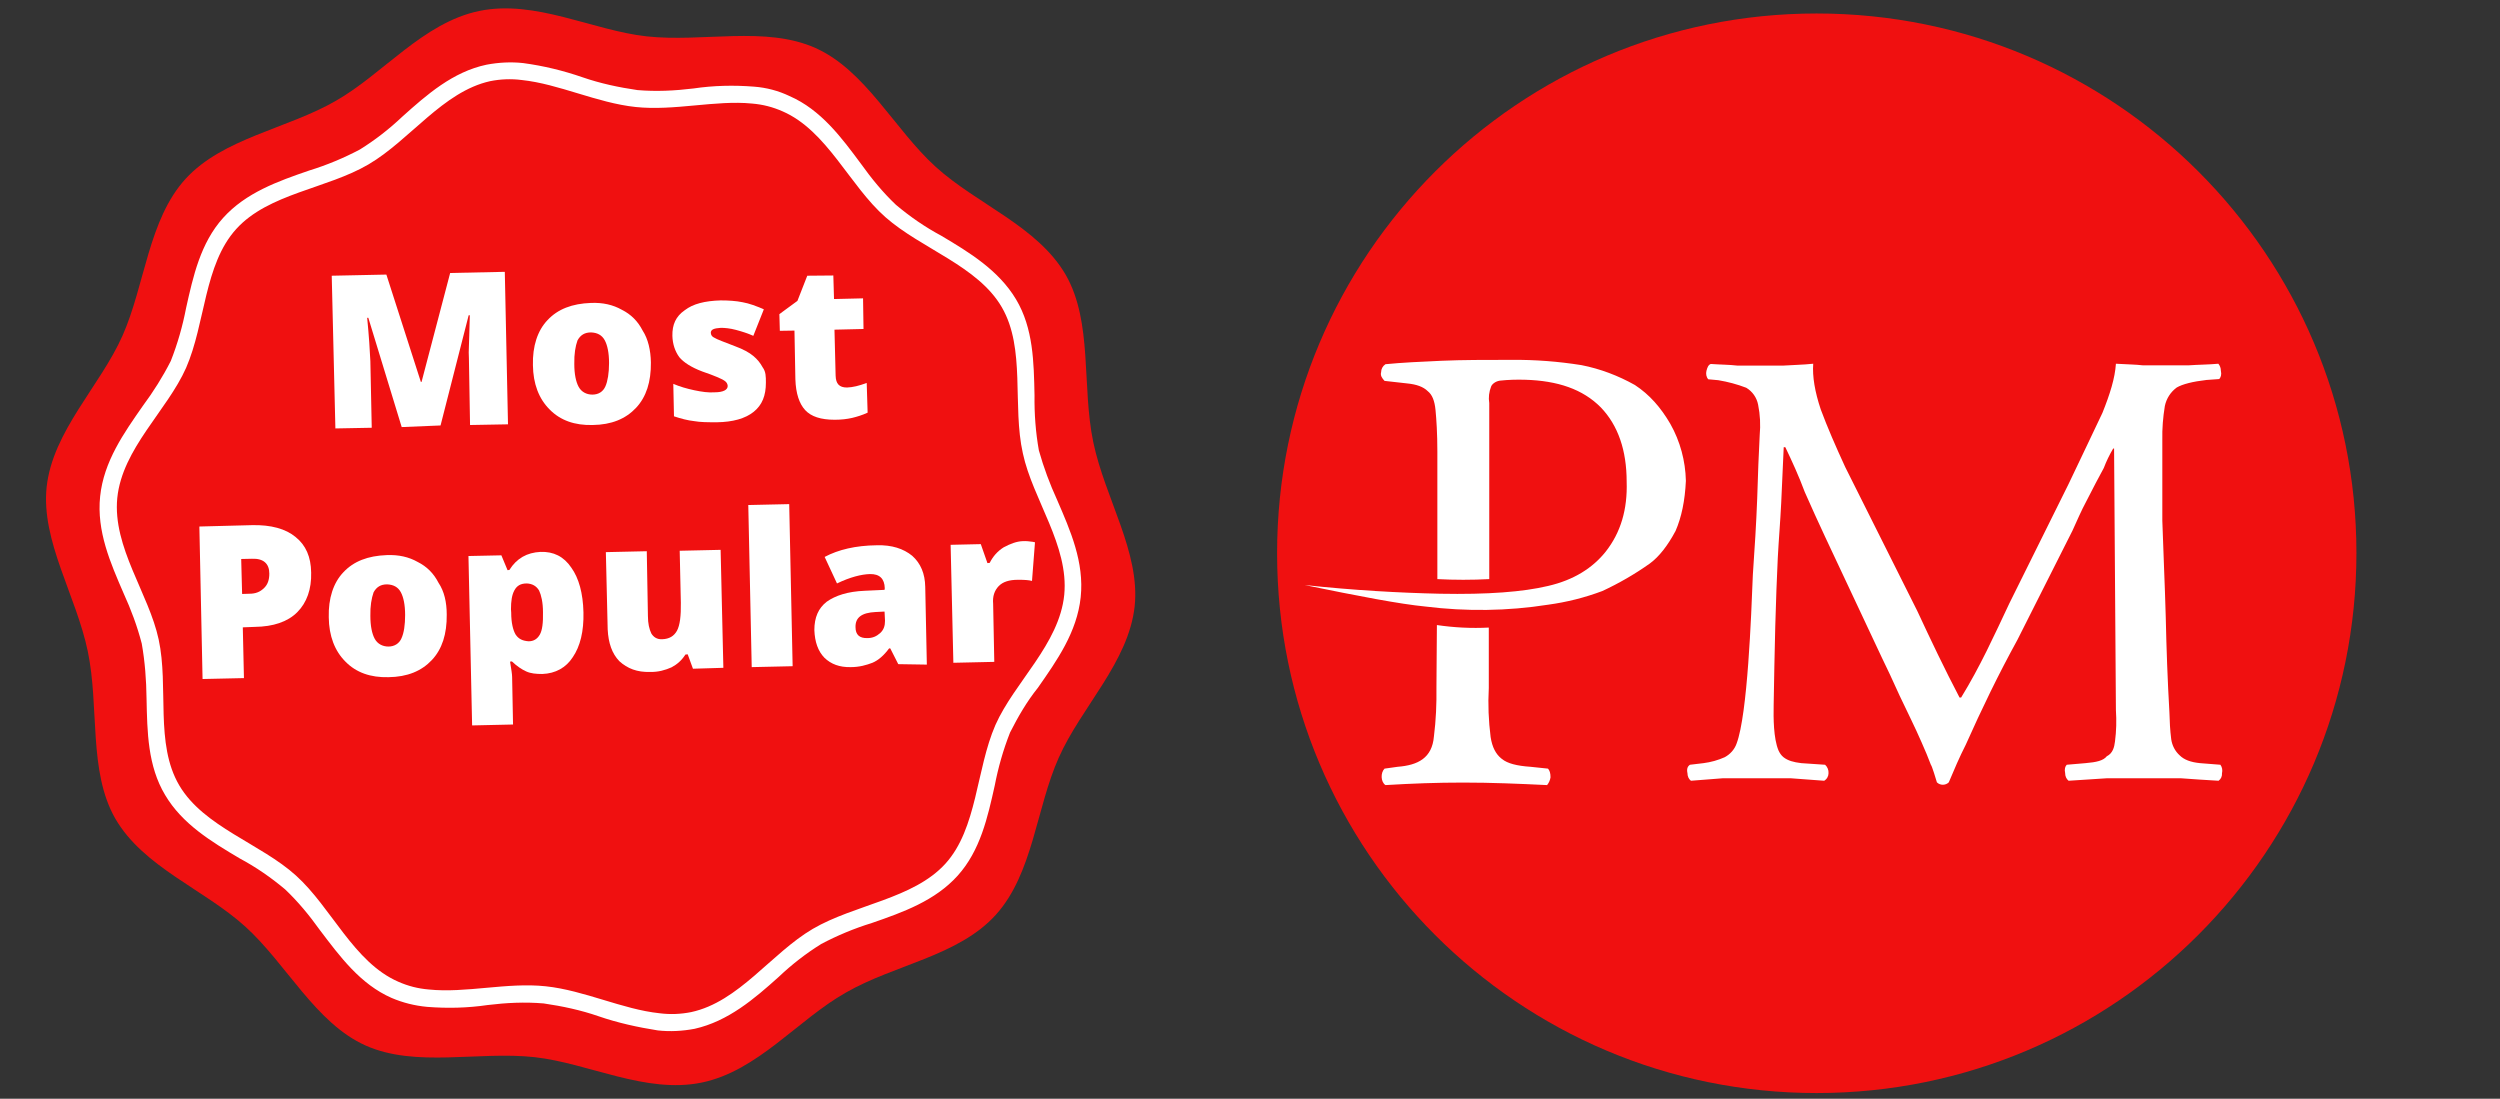 <?xml version="1.0" encoding="utf-8"?>
<!-- Generator: Adobe Illustrator 24.2.3, SVG Export Plug-In . SVG Version: 6.00 Build 0)  -->
<svg version="1.1" id="Layer_1" xmlns="http://www.w3.org/2000/svg" xmlns:xlink="http://www.w3.org/1999/xlink" x="0px" y="0px"
	 viewBox="0 0 1093.5 480.6" style="enable-background:new 0 0 1093.5 480.6;" xml:space="preserve">
<rect x="0" y="0" width="1093.5" height="480.6" fill="#333333" stroke="none"/>
<style type="text/css">
	.st0{fill:#F01010;}
	.st1{fill:#FFFFFF;}
	.st2{enable-background:new    ;}
	.st3{fill-rule:evenodd;clip-rule:evenodd;fill:#F01010;}
	.st4{fill-rule:evenodd;clip-rule:evenodd;fill:#FFFFFF;}
</style>
<path class="st0" d="M307,473.5c-24.5,5.1-49.6-8.5-73.2-11.1c-24.5-2.7-52,4.7-73.9-5.1s-34.6-35.7-52.6-52
	c-18.1-16.4-44.6-26-56.9-47.3c-11.8-20.7-6.9-48.6-12-73.1S17.9,236.6,20.4,213c2.7-24.5,23.4-44.1,33.2-66.2S64.9,96,81.2,78.2
	s44.4-21.8,65.7-34.1c20.7-11.8,38.2-34.2,62.7-39.3s49.6,8.5,73.2,11.1c24.5,2.7,52-4.7,73.9,5.1c21.9,9.8,34.6,35.7,52.6,52
	c18.1,16.4,44.6,26,56.9,47.3c11.8,20.7,6.9,48.6,12,73.1c5.1,24.5,20.6,48.2,18.1,71.8c-2.7,24.5-23.4,44.1-33.2,66.2
	c-9.9,22.1-11.2,50.6-27.5,68.7s-44.4,21.8-65.7,34.1C349,446,331.5,468.4,307,473.5z"/>
<path class="st0" d="M288.2,446.6c-8.4-1.3-17-3.3-25.1-5.8c-8-2.8-16.4-4.7-24.6-5.9c-8.5-0.6-16.8-0.3-25.3,0.8
	c-8.5,1.1-17.2,1.2-25.7,0.6c-4.9-0.4-9.9-1.7-14.4-3.6c-12.8-5.6-21.5-17.4-29.9-28.6c-4.6-6.6-9.9-12.8-15.7-18.5
	c-6.4-5.2-13.1-9.9-20.3-14c-11.9-7.1-24.4-14.5-31.3-26.5c-6.9-12-7.2-26.2-7.5-40.1c0-8.3-0.6-16.5-2-24.9
	c-2-7.7-4.8-15.2-8.1-22.4c-5.7-12.9-11.5-26.3-9.9-40.7c1.6-14.3,9.8-26.3,17.9-37.7c4.7-6.4,8.9-13.1,12.5-20.2
	c3.1-7.6,5.4-15.6,6.9-23.6c3.1-13.7,6.2-27.6,15.5-37.8s22.3-15,35.5-19.7c7.8-2.4,15.5-5.6,22.8-9.4c6.7-4.3,13.2-9.2,19.1-14.9
	c10.6-9.2,21.4-19,35.2-21.9c4.8-1,10-1.2,14.9-0.8c8.4,1.3,17,3.3,25.2,6.1c8,2.8,16.4,4.7,24.6,5.9c8.5,0.6,16.8,0.3,25.3-0.8
	c8.5-1.1,17.2-1.2,25.8-0.9c4.9,0.4,9.9,1.7,14.4,3.6c12.8,5.6,21.5,17.4,29.9,28.6c4.6,6.6,9.9,12.8,15.9,18.6
	c6.4,5.2,13.1,9.9,20.4,13.7c12.1,7.2,24.4,14.5,31.3,26.5c6.9,12,7.2,26.2,7.5,40.1c0,8.3,0.6,16.5,2.1,24.7
	c2,7.7,4.8,15.2,8.1,22.4c5.5,12.8,11.5,26.3,9.9,40.7c-1.6,14.3-9.8,26.3-17.9,37.7c-4.7,6.4-8.9,13.1-12.5,20.2
	c-3.1,7.6-5.4,15.6-7,23.8c-3.1,13.7-6.2,27.6-15.5,37.8c-9.3,10.2-22.8,15-36.2,19.6c-7.8,2.4-15.5,5.6-22.8,9.4
	c-6.7,4.3-13.2,9.2-19.1,14.9c-10.6,9.2-21.4,19-35.2,21.9C298.1,447.1,293.2,447.3,288.2,446.6z"/>
<path class="st1" d="M329,45.3c4.7,0.4,9,1.5,13.3,3.4c19.5,8.5,29.2,32.4,45,46.3s40.4,21.3,50.9,39.4s4.5,42.9,9.2,63.9
	c4.3,20.1,20.2,40.3,18.1,61.9c-2.2,21.6-21.8,38.2-30.1,56.9c-8.5,19.5-7.9,45.3-21.9,60.7c-14,15.4-39.7,17.8-58,28.5
	c-18.2,10.7-32.3,31.9-53.2,36.4c-4.5,0.9-9.2,1.1-13.8,0.5c-16.2-1.7-32.9-10-49.8-11.8c-16.9-1.8-35,3.1-51.2,1.4
	c-4.7-0.4-9-1.5-13.3-3.4c-19.5-8.5-29.2-32.4-44.7-46.4c-15.4-14-40.4-21.3-51.1-39.5c-10.7-18.2-4.5-42.9-9-63.8
	c-4.3-20.1-20.2-40.3-18.1-61.9c2.2-21.6,21.8-38.2,30.1-56.9c8.5-19.5,7.8-45.1,21.9-60.7s39.7-17.6,57.9-28.3s32.5-31.8,53.2-36.4
	c4.5-0.9,9.2-1.1,13.8-0.5c16.2,1.7,32.9,10,49.8,11.8S313,43.7,329,45.3z M329.8,37.9L329.8,37.9c-8.9-0.7-17.7-0.5-26.5,0.8
	c-8.2,1-16.3,1.4-24.5,0.7c-8.2-1.2-16.2-2.9-24-5.6c-8.4-2.9-17-5-25.9-6.2c-5.3-0.6-10.8-0.3-16.1,0.7
	c-14.7,3.1-26.1,13.1-36.8,22.7c-5.8,5.5-12,10.3-18.6,14.4c-7,3.7-14.4,6.8-22.2,9.2c-13.7,4.7-27.7,9.7-37.6,20.7
	s-13.1,25.5-16.2,39.4c-1.5,7.8-3.7,15.6-6.7,23.2c-3.5,6.9-7.6,13.4-12.2,19.6c-8.3,11.9-17.1,24.3-18.7,39.6
	c-1.6,15.3,4.5,29.1,10.3,42.5c3.2,7,5.9,14.2,7.9,21.9c1.4,7.9,2,15.9,2.1,24.2c0.3,14.4,0.5,29.3,8.1,42
	c7.5,12.7,20.2,20.4,32.7,27.8c7.1,3.8,13.6,8.3,19.8,13.5c5.7,5.4,10.7,11.5,15.2,17.8c8.8,11.6,17.7,23.7,31.4,29.7
	c4.9,2.1,10.1,3.4,15.5,3.9c8.9,0.7,17.7,0.5,26.5-0.8c8.2-1,16.3-1.4,24.5-0.7c8.2,1.2,16.2,2.9,24,5.6c8.4,2.9,17.1,4.8,25.9,6.2
	c5.3,0.6,10.8,0.3,16.1-0.7c14.7-3.3,26.1-13.1,36.8-22.7c5.8-5.5,12-10.3,18.6-14.4c7-3.7,14.4-6.8,22.2-9.2
	C395,399,409,394,418.9,383c9.9-11,13.1-25.5,16.2-39.4c1.5-7.8,3.7-15.6,6.7-23.2c3.5-6.9,7.3-13.5,12.2-19.6
	c8.3-11.9,17.1-24.3,18.7-39.6s-4.5-29.1-10.3-42.5c-3.2-7-5.9-14.2-8-21.7c-1.4-7.9-2-15.9-1.9-24.1c-0.3-14.4-0.5-29.3-8.1-42
	s-20.4-20.5-32.7-27.8c-7.1-3.8-13.6-8.3-19.8-13.5c-5.7-5.4-10.7-11.5-15.2-17.8C368.1,60.2,359.1,48,345.3,42
	C340.5,39.7,335.2,38.3,329.8,37.9L329.8,37.9z"/>
<g class="st2">
	<path class="st1" d="M175.7,186.8L161.1,139l-0.5,0c0.8,8.1,1.2,14.6,1.4,19l0.6,29.1l-15.9,0.3l-1.6-66.8l23.9-0.5l15.1,47
		l0.3-0.1l12.5-47.6l23.9-0.5l1.4,66.7l-16.6,0.3l-0.5-29.3c-0.1-1.5-0.1-3.2,0-5.1c0.1-1.9,0.2-6.5,0.4-13.6l-0.5,0l-12.3,48.2
		L175.7,186.8z"/>
	<path class="st1" d="M284.7,158.5c0.1,8.5-2,15.1-6.5,19.9c-4.5,4.8-10.7,7.4-19,7.5c-7.8,0.2-14.1-2-18.8-6.8
		c-4.7-4.7-7.2-11.2-7.3-19.4c-0.2-8.3,2-15.1,6.4-19.7c4.5-4.8,10.7-7.2,19-7.5c5.2-0.2,9.6,0.8,13.5,3c4,2,7,5,9.1,9.1
		C283.5,148.3,284.6,153.2,284.7,158.5z M251.2,159.2c0,4.4,0.7,7.8,1.9,10c1.2,2.2,3.4,3.4,6,3.4c2.7,0,4.7-1.3,5.7-3.6
		c1-2.2,1.6-5.9,1.6-10.2c0-4.4-0.7-7.8-1.9-10c-1.2-2.2-3.2-3.3-6-3.4c-2.7,0-4.6,1.1-5.9,3.5C251.7,151.4,251.1,154.8,251.2,159.2
		z"/>
	<path class="st1" d="M335,167.4c0,5.6-1.6,9.7-5.3,12.7c-3.7,3-9.2,4.5-16.1,4.6c-3.9,0-7.3,0-10-0.5c-2.8-0.3-5.8-1.1-8.8-2.1
		l-0.3-14.2c2.8,1.2,5.9,2.1,9.2,2.8c3.3,0.7,6.3,1.1,8.8,0.9c3.9,0,5.8-1.1,5.8-2.8c-0.1-1-0.5-1.7-1.6-2.4
		c-1.1-0.7-4.2-2.1-9.5-3.9c-4.8-1.8-8.2-4-10.1-6.3c-1.8-2.5-2.9-5.6-3-9.3c-0.1-4.9,1.5-8.5,5.4-11.2c3.6-2.8,8.8-4.1,15.7-4.3
		c3.4,0,6.7,0.2,9.6,0.8c2.9,0.5,6.1,1.7,9.3,3.1l-4.6,11.6c-2.4-1.1-5-1.9-7.6-2.6c-2.6-0.7-4.9-0.9-6.6-0.9
		c-3,0.2-4.4,0.7-4.4,2.2c0.1,1,0.5,1.7,1.7,2.2c0.9,0.6,4.1,1.8,8.8,3.6c3.8,1.4,6.3,2.8,8.1,4.3c1.8,1.5,3,3,4.1,5
		C335,162.6,335,164.7,335,167.4z"/>
	<path class="st1" d="M370.5,169.5c2.5-0.1,5.1-0.7,8.6-2l0.4,13c-2.4,1.1-4.7,1.8-6.8,2.3c-2.2,0.5-4.7,0.8-7.6,0.8
		c-6.1,0-10.3-1.4-12.9-4.2c-2.6-2.8-4.1-7.3-4.3-13.5l-0.4-21.3l-6.4,0.1l-0.2-7.3l7.9-5.8l4.3-11l11.4-0.1l0.3,10.3l12.7-0.3
		l0.2,13.4l-12.7,0.3l0.5,20.1C365.6,167.9,367.1,169.5,370.5,169.5z"/>
</g>
<g class="st2">
	<path class="st1" d="M136.1,250.4c0.2,7.3-1.9,13.2-6.1,17.4s-10.5,6.3-18.6,6.4l-5.2,0.2l0.5,22.2L88.6,297l-1.4-66.7l23-0.6
		c8.3-0.2,14.8,1.6,19.1,5.2C133.8,238.5,136,243.6,136.1,250.4z M105.9,259.8l3.2-0.1c2.7,0,4.7-0.8,6.4-2.5
		c1.6-1.5,2.3-3.6,2.3-6.3c0-4.4-2.6-6.7-7.6-6.5l-4.7,0.1L105.9,259.8z"/>
	<path class="st1" d="M195.4,268.8c0.1,8.5-2,15.1-6.5,19.9c-4.5,4.8-10.7,7.4-19,7.5c-7.8,0.2-14.1-2-18.8-6.8
		c-4.7-4.7-7.2-11.2-7.3-19.4c-0.2-8.3,2-15.1,6.4-19.7c4.5-4.8,10.7-7.2,19-7.5c5.2-0.2,9.6,0.8,13.5,3c4,2,7,5,9.1,9.1
		C194.3,258.6,195.4,263.4,195.4,268.8z M162,269.4c0,4.4,0.7,7.8,1.9,10c1.2,2.2,3.4,3.4,6,3.4s4.7-1.3,5.7-3.6
		c1.1-2.4,1.6-5.9,1.6-10.2c0-4.4-0.7-7.8-1.9-10c-1.2-2.2-3.2-3.3-6-3.4c-2.7,0-4.6,1.1-5.9,3.5C162.5,261.7,161.9,265.1,162,269.4
		z"/>
	<path class="st1" d="M237.2,294.8c-2.7,0-5-0.2-7-1.1c-2-0.9-4.1-2.3-6.3-4.4l-0.8,0.1c0.6,3.6,0.9,5.7,0.9,6.7l0.4,20.8l-17.9,0.4
		l-1.6-74.1l14.4-0.3l2.7,6.5l0.8-0.1c3.2-5.1,7.7-7.6,13.6-7.9c5.7-0.2,10.2,2,13.5,6.9c3.3,4.6,5.1,11.2,5.3,19.5
		c0.2,8.3-1.4,14.9-4.7,19.7C247.6,292,243,294.6,237.2,294.8z M230.4,255.2c-2.7,0-4.3,1-5.4,3s-1.5,4.7-1.5,8.3l0.1,1.5
		c0,4.4,0.8,7.6,1.9,9.5c1.3,2,3.1,2.8,5.7,3c2.2,0,3.8-1,4.9-2.9c1.1-1.9,1.5-5.2,1.4-9.8c0-4.4-0.8-7.6-1.7-9.5
		C234.6,256.3,232.8,255.3,230.4,255.2z"/>
	<path class="st1" d="M303.1,292.5l-2.3-6.3l-1,0.1c-1.6,2.5-3.6,4.3-6.1,5.6c-2.7,1.2-5.8,2.1-9.3,2c-5.7,0.2-10-1.5-13.5-4.7
		c-3.2-3.3-4.8-7.9-5.1-13.9l-0.8-33.8l17.9-0.4l0.5,28.3c0,3.4,0.6,5.8,1.5,7.7c1,1.6,2.5,2.6,4.7,2.5c3.2-0.1,5.2-1.4,6.5-3.7
		c1.3-2.4,1.8-6.5,1.7-12.3l-0.5-22.7l17.9-0.4l1.2,51.6L303.1,292.5z"/>
	<path class="st1" d="M346.7,291.4l-17.9,0.4l-1.5-70.9l17.9-0.4L346.7,291.4z"/>
	<path class="st1" d="M392.9,290.5l-3.5-6.9l-0.5,0c-2.3,3.1-4.7,5.2-7.3,6.3c-2.6,1-5.7,1.9-9.5,1.9c-4.9,0.1-8.6-1.3-11.5-4.1
		c-2.8-2.9-4.2-6.9-4.4-12.1c0-5.6,1.8-9.6,5.4-12.4c3.8-2.7,9.2-4.5,16.7-4.8l8.6-0.4l0.1-0.7c-0.1-4.2-2.3-6.3-6.5-6.2
		c-3.7,0.1-8.6,1.3-14.4,4.1l-5.4-11.6c6-3.2,13.6-5,22.8-5.1c6.6-0.2,11.7,1.5,15.5,4.6c3.7,3.3,5.6,7.8,5.7,13.6l0.7,34
		L392.9,290.5z M379.4,279.1c2.2,0,3.9-0.7,5.6-2.2c1.6-1.5,2.1-3.2,2.1-5.4l-0.2-4l-4,0.2c-6,0.3-8.8,2.4-8.7,6.6
		C374.2,277.7,376,279.2,379.4,279.1z"/>
	<path class="st1" d="M447.3,236.7c1.5-0.1,3.1,0.1,4.5,0.3l0.9,0.2l-1.3,16.9c-1.5-0.4-3.4-0.5-6.1-0.5c-3.9,0-6.7,0.9-8.5,2.8
		c-1.8,1.9-2.7,4.4-2.4,7.7l0.5,25.4l-17.9,0.4l-1.2-51.6l13.2-0.3l2.9,8.3l1-0.1c1.4-2.8,3.4-5.1,6.1-6.8
		C442,237.8,444.7,236.8,447.3,236.7z"/>
</g>
<g id="surface1">
	<path class="st3" d="M794.6,5.9c130.4,0,236.1,105.6,236.1,236S925,478.1,794.6,478.1s-236-105.7-236-236.1S664.2,5.9,794.6,5.9z"
		/>
	<path class="st4" d="M780.2,159.9h-20.4c-3.3-0.4-7.4-0.4-11.5-0.7c-1.1,0.4-1.5,1.5-1.9,3c-0.3,1.3-0.1,2.7,0.8,3.7l4.4,0.4
		c4.2,0.7,8.3,1.8,12.2,3.3c2.7,1.6,4.6,4.3,5.2,7.4c0.9,4.4,1.1,8.9,0.7,13.3c-0.4,7.8-0.8,17-1.1,27.8
		c-0.4,10.7-1.1,21.8-1.9,33.3c-0.7,17.8-2.3,61-7.1,73.8c-0.9,2.6-2.8,4.7-5.2,6c-2.9,1.3-6.1,2.2-9.3,2.6l-5.9,0.7
		c-1.1,0.7-1.5,1.9-1.1,3.7c0,1.3,0.5,2.5,1.5,3.3c4.8-0.4,9.3-0.7,14.1-1.1h29.4c5.6,0.4,10.4,0.8,14.8,1.1c1.2-0.7,1.9-2,1.9-3.3
		c0.1-1.4-0.5-2.8-1.5-3.7l-10.4-0.7c-3.4-0.4-5.9-1.1-7.8-2.6c-1-0.8-1.7-1.9-2.2-3c-2.2-5.3-2.2-14.2-2.1-19.7
		c0.2-11.5,0.4-22.9,0.7-34.4s0.7-21.5,1.1-30c0.4-7.8,1.1-15.9,1.5-24.1c0.4-8.2,0.7-16.3,1.1-24.4h0.7c3,6.3,5.9,12.6,8.5,19.6
		c3,6.7,5.9,13.3,8.9,19.6l24.8,52.8c2.2,4.5,4.8,10,7.8,16.7c3.3,7,6.7,13.7,9.6,20.4c1.6,3.5,2.9,6.8,4.1,9.9
		c0.3,0,2.4,6.8,2.6,7.6c1.4,1.4,3.8,1.4,5.2,0c2.3-5.5,4.7-11.1,7.4-16.4c7-15.7,14.3-30.8,22.6-45.9l24.1-47.8
		c1.9-4.1,3.7-8.5,6.3-13.3c2.6-5.2,5.2-10,7.4-14.1c1.1-2.9,2.5-5.8,4.1-8.5h0.4l0.8,114.4c0.3,4.6,0.2,9.1-0.4,13.7
		c-0.3,2.6-1,5.2-3.6,6.5c-1.5,1.9-4.5,2.6-9.3,3l-8.2,0.7c-0.7,0.7-1.1,1.9-0.7,3.7c0,1.3,0.5,2.5,1.5,3.3l17-1.1h31.9
		c5.6,0.4,11.1,0.8,16.7,1.1c1.1-0.8,1.6-2,1.5-3.3c0.3-1.3,0.1-2.6-0.7-3.7l-8.9-0.7c-4.1-0.4-7-1.5-8.9-3.4c-2-1.8-3.3-4.3-3.7-7
		c-0.5-3.9-0.7-7.9-0.8-11.9c-0.8-13.8-1.3-27.8-1.6-41.6c-0.4-14.8-1.1-28.9-1.5-42.2v-35.3c-0.1-5,0.3-9.9,1.1-14.8
		c0.7-3.3,2.5-6.1,5.2-8.1c2.6-1.5,7-2.6,13-3.3l5.6-0.4c0.7-0.8,1.1-1.9,0.7-3.7c0-1.1-0.4-2.2-1.1-3c-4.4,0.4-8.9,0.4-13,0.7h-20
		c-3.3-0.4-7-0.4-11.8-0.7c-0.4,6.3-2.6,13.3-5.9,21.5c-4.1,8.5-8.9,18.9-14.8,31.1l-25.9,52.2c-6.7,14.2-12.8,27.7-21.1,41.2h-0.7
		c-6.5-12.4-12.6-25.2-18.5-37.9l-31.5-62.9c-4.1-8.9-7.8-17.4-10.7-25.2c-2.6-7.8-3.7-14.4-3.3-20
		C788.4,159.6,784.3,159.6,780.2,159.9z M628.3,300.6c0.1,7.2-0.2,14.4-1.1,21.5c-0.8,9.5-7,12.6-15.9,13.3l-5.7,0.8
		c-1.8,1.8-1.7,5.8,0.4,7.2c11.7-0.7,22.3-1.1,34-1.1c12.5,0,24.2,0.5,36.7,1.1c0.8-1,1.3-2.1,1.5-3.4c0-1.9-0.4-3-1.1-3.8l-7.6-0.8
		c-6.1-0.4-10.2-1.5-12.5-3.4c-0.1-0.1-0.3-0.2-0.4-0.3c-2.3-1.9-3.9-4.8-4.6-9.3c-0.9-7.1-1.2-14.3-0.8-21.5v-26.4
		c-7.6,0.4-15.2,0-22.7-1.1L628.3,300.6z M604.1,162.8c-0.4,1.5,0.4,2.6,1.5,3.8l9.8,1.1c4.2,0.4,7.2,1.5,9.1,3.4
		c1.9,1.5,3,4.1,3.4,8.3s0.8,10.2,0.8,18.1v55.8c7.5,0.4,15.1,0.4,22.7,0v-77c-0.4-2.4-0.1-4.9,0.8-7.2c0.4-1.1,1.9-2.3,3.8-2.6
		c3.7-0.4,7.3-0.5,11-0.4c14.3,0.4,25.3,4.1,33.2,12.1c7.6,7.9,11.3,18.9,11.3,32.5c0.4,12.1-2.6,22.2-9.1,30.5
		c-5.7,7.2-14,12.5-25.3,15.1c-10.9,2.6-26.4,3.8-47.2,3.4c-18.1-0.4-37.7-1.5-59.2-3.8c23.8,4.9,41.5,8.3,52.8,9.4
		c17.8,2.2,35.8,2,53.6-0.8c8.1-1.1,16.1-3.1,23.8-6c7.3-3.4,14.2-7.4,20.7-12c4.1-3,7.9-7.9,11.3-14.3c2.6-6,4.1-13.2,4.5-21.9
		c-0.2-8.7-2.5-17.3-6.8-24.9c-4.2-7.2-9.1-12.8-15.5-17c-7.3-4.1-15.2-7.1-23.4-8.7c-10.1-1.6-20.3-2.4-30.6-2.3
		c-11.3,0-21.5,0-30.6,0.4c-9.1,0.4-17.4,0.8-24.5,1.5C604.8,160.1,604.1,161.4,604.1,162.8z"/>
</g>
</svg>
